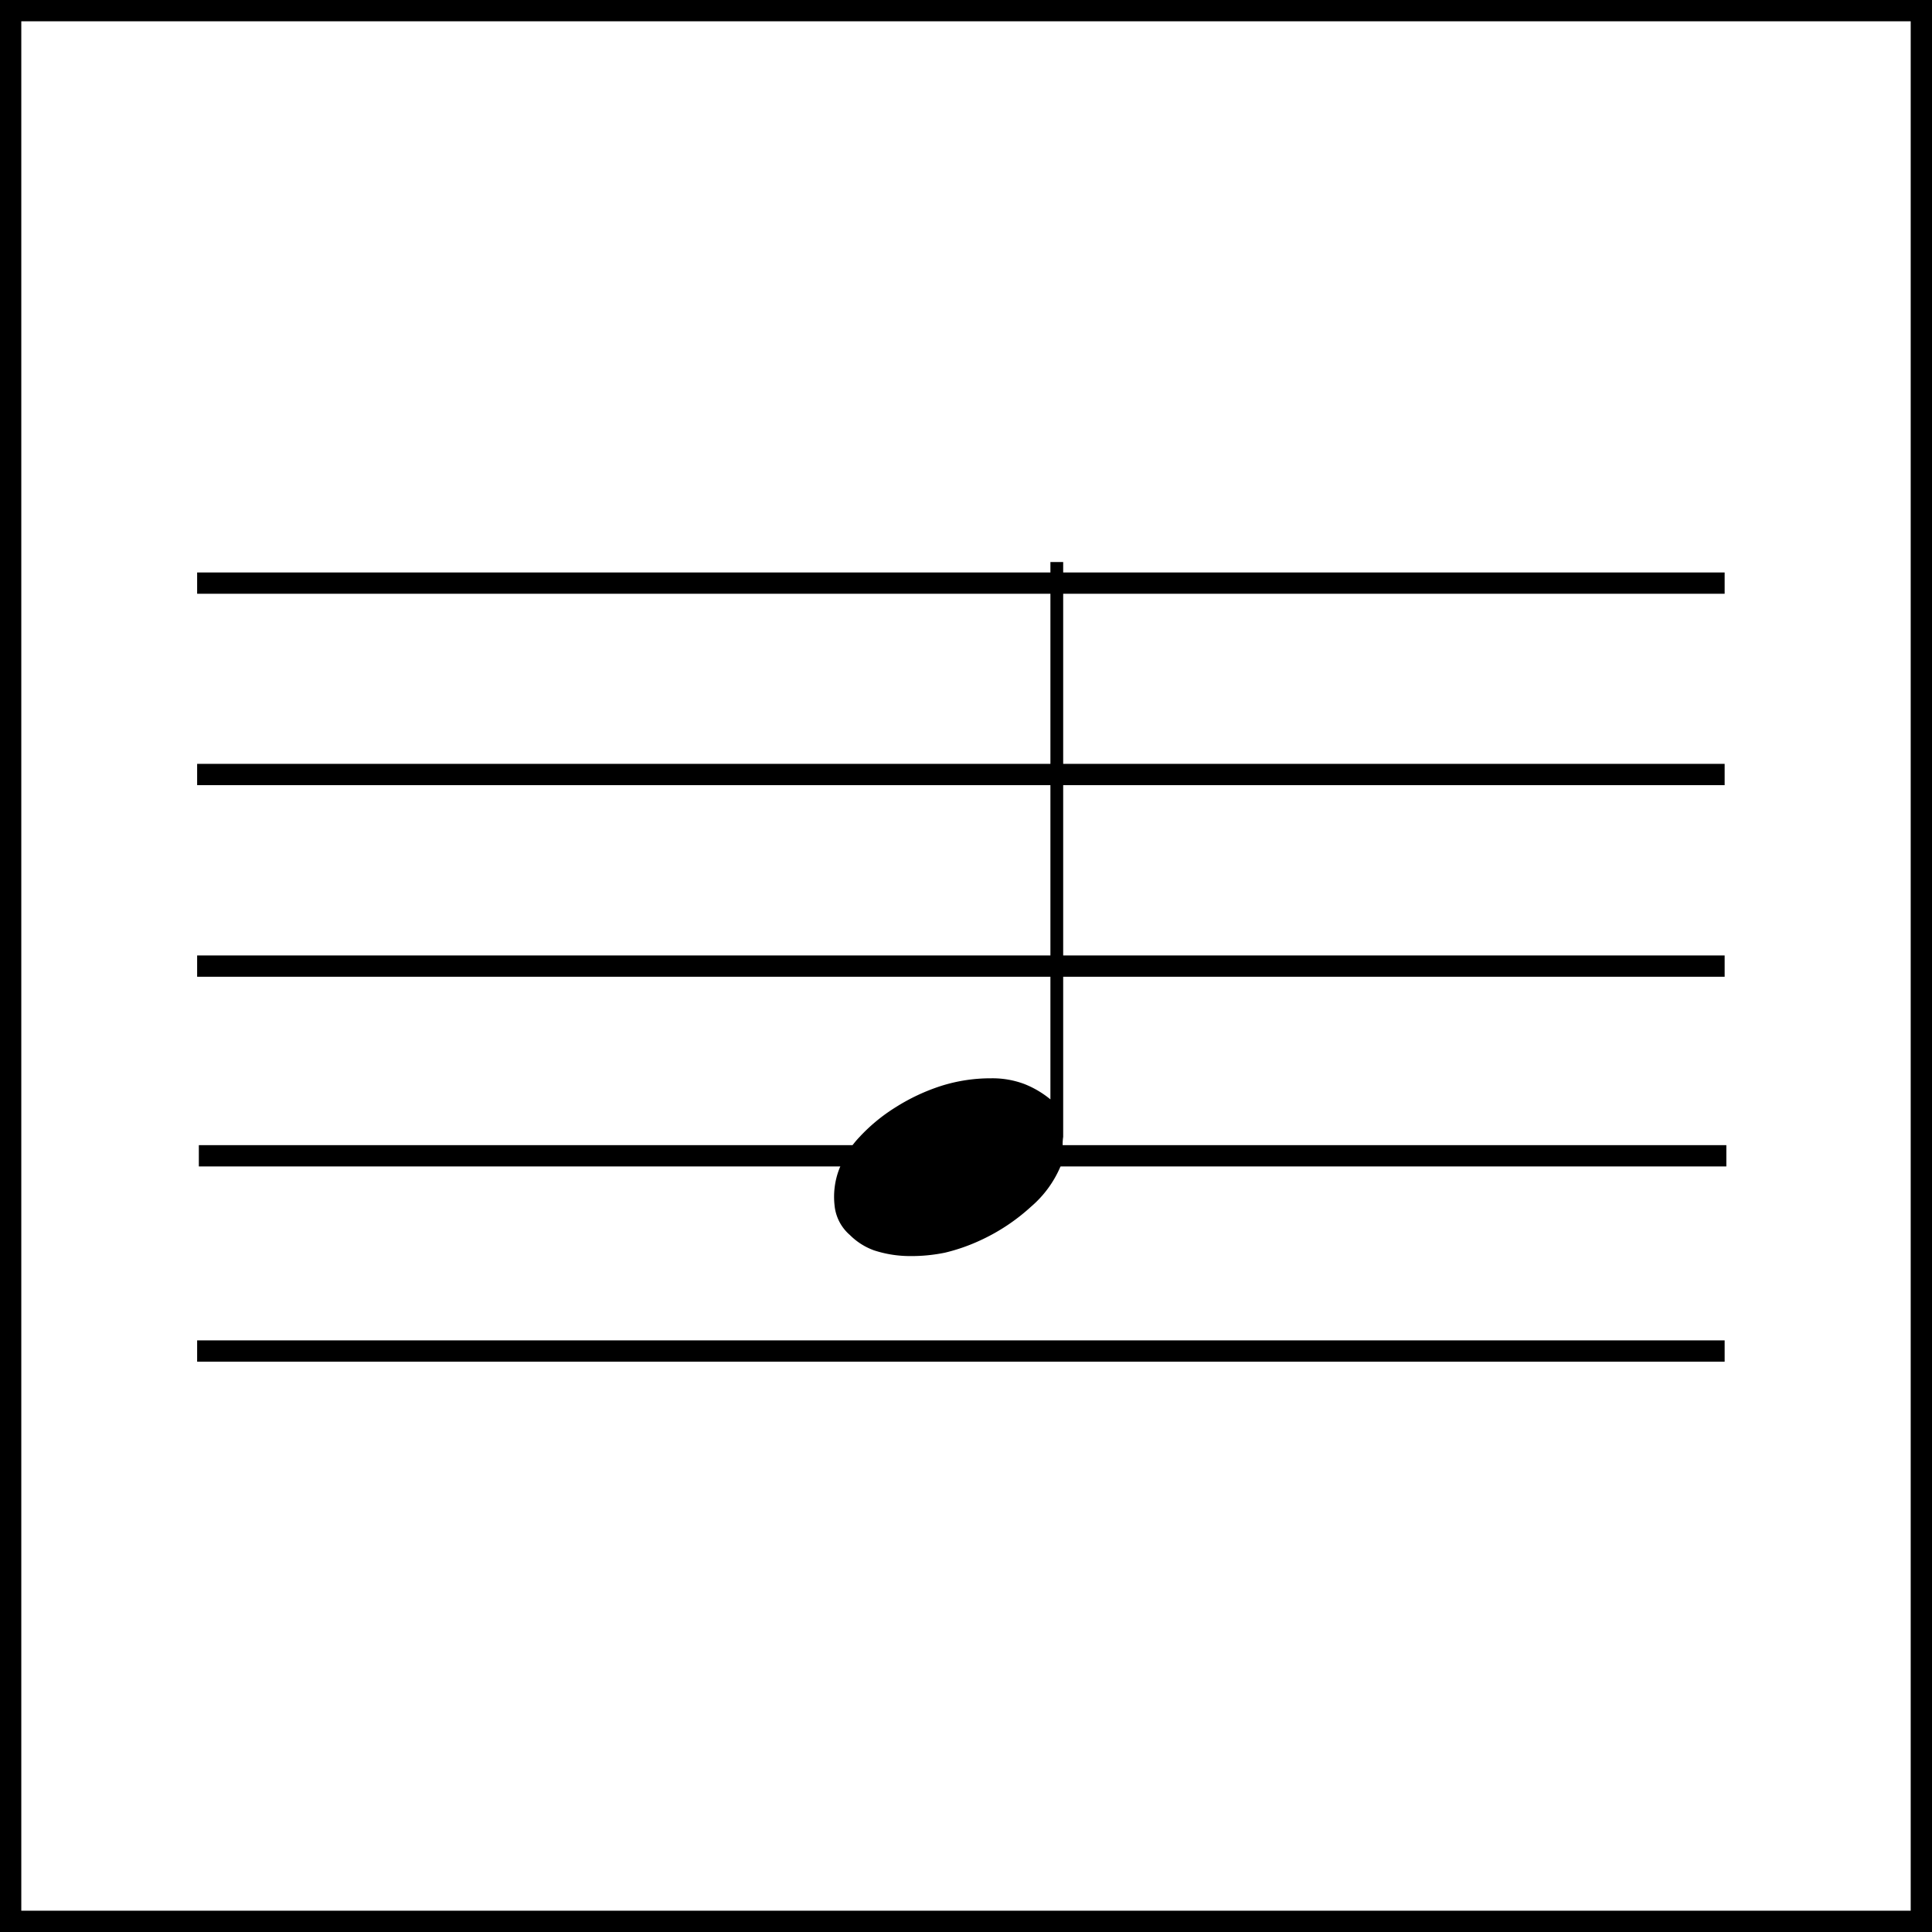 <svg id="Layer_1" data-name="Layer 1" xmlns="http://www.w3.org/2000/svg" viewBox="0 0 90.75 90.75"><defs><style>.cls-1{fill:#fff;}.cls-1,.cls-2{stroke:#000;stroke-miterlimit:10;}.cls-2{fill:none;}</style></defs><title>g4</title><path d="M400.75,521.07v27a2.21,2.21,0,0,0,0,.67,1.45,1.45,0,0,1-.13.73,5.11,5.11,0,0,1-1.38,1.88,9.23,9.23,0,0,1-2.4,1.59,8.75,8.75,0,0,1-1.64.57,7.84,7.84,0,0,1-1.67.16,5.44,5.44,0,0,1-1.67-.27,3.08,3.08,0,0,1-1.13-.72,2.1,2.1,0,0,1-.72-1.4,3.65,3.65,0,0,1,.17-1.56,4.58,4.58,0,0,1,1-1.64,8.27,8.27,0,0,1,1.7-1.4,9.35,9.35,0,0,1,2.13-1,7.7,7.7,0,0,1,2.35-.36,4.26,4.26,0,0,1,1.57.27,4.56,4.56,0,0,1,1.22.72V521.07h0.6Z" transform="translate(-350.81 -494.67)"/><line class="cls-1" x1="81.01" y1="27.39" x2="9.26" y2="27.39"/><line class="cls-1" x1="81.01" y1="36.38" x2="9.26" y2="36.38"/><line class="cls-1" x1="81.01" y1="45.38" x2="9.26" y2="45.38"/><line class="cls-1" x1="81.09" y1="54.29" x2="9.34" y2="54.29"/><line class="cls-1" x1="81.01" y1="63.46" x2="9.26" y2="63.46"/><rect class="cls-2" x="0.5" y="0.5" width="89.75" height="89.75"/></svg>